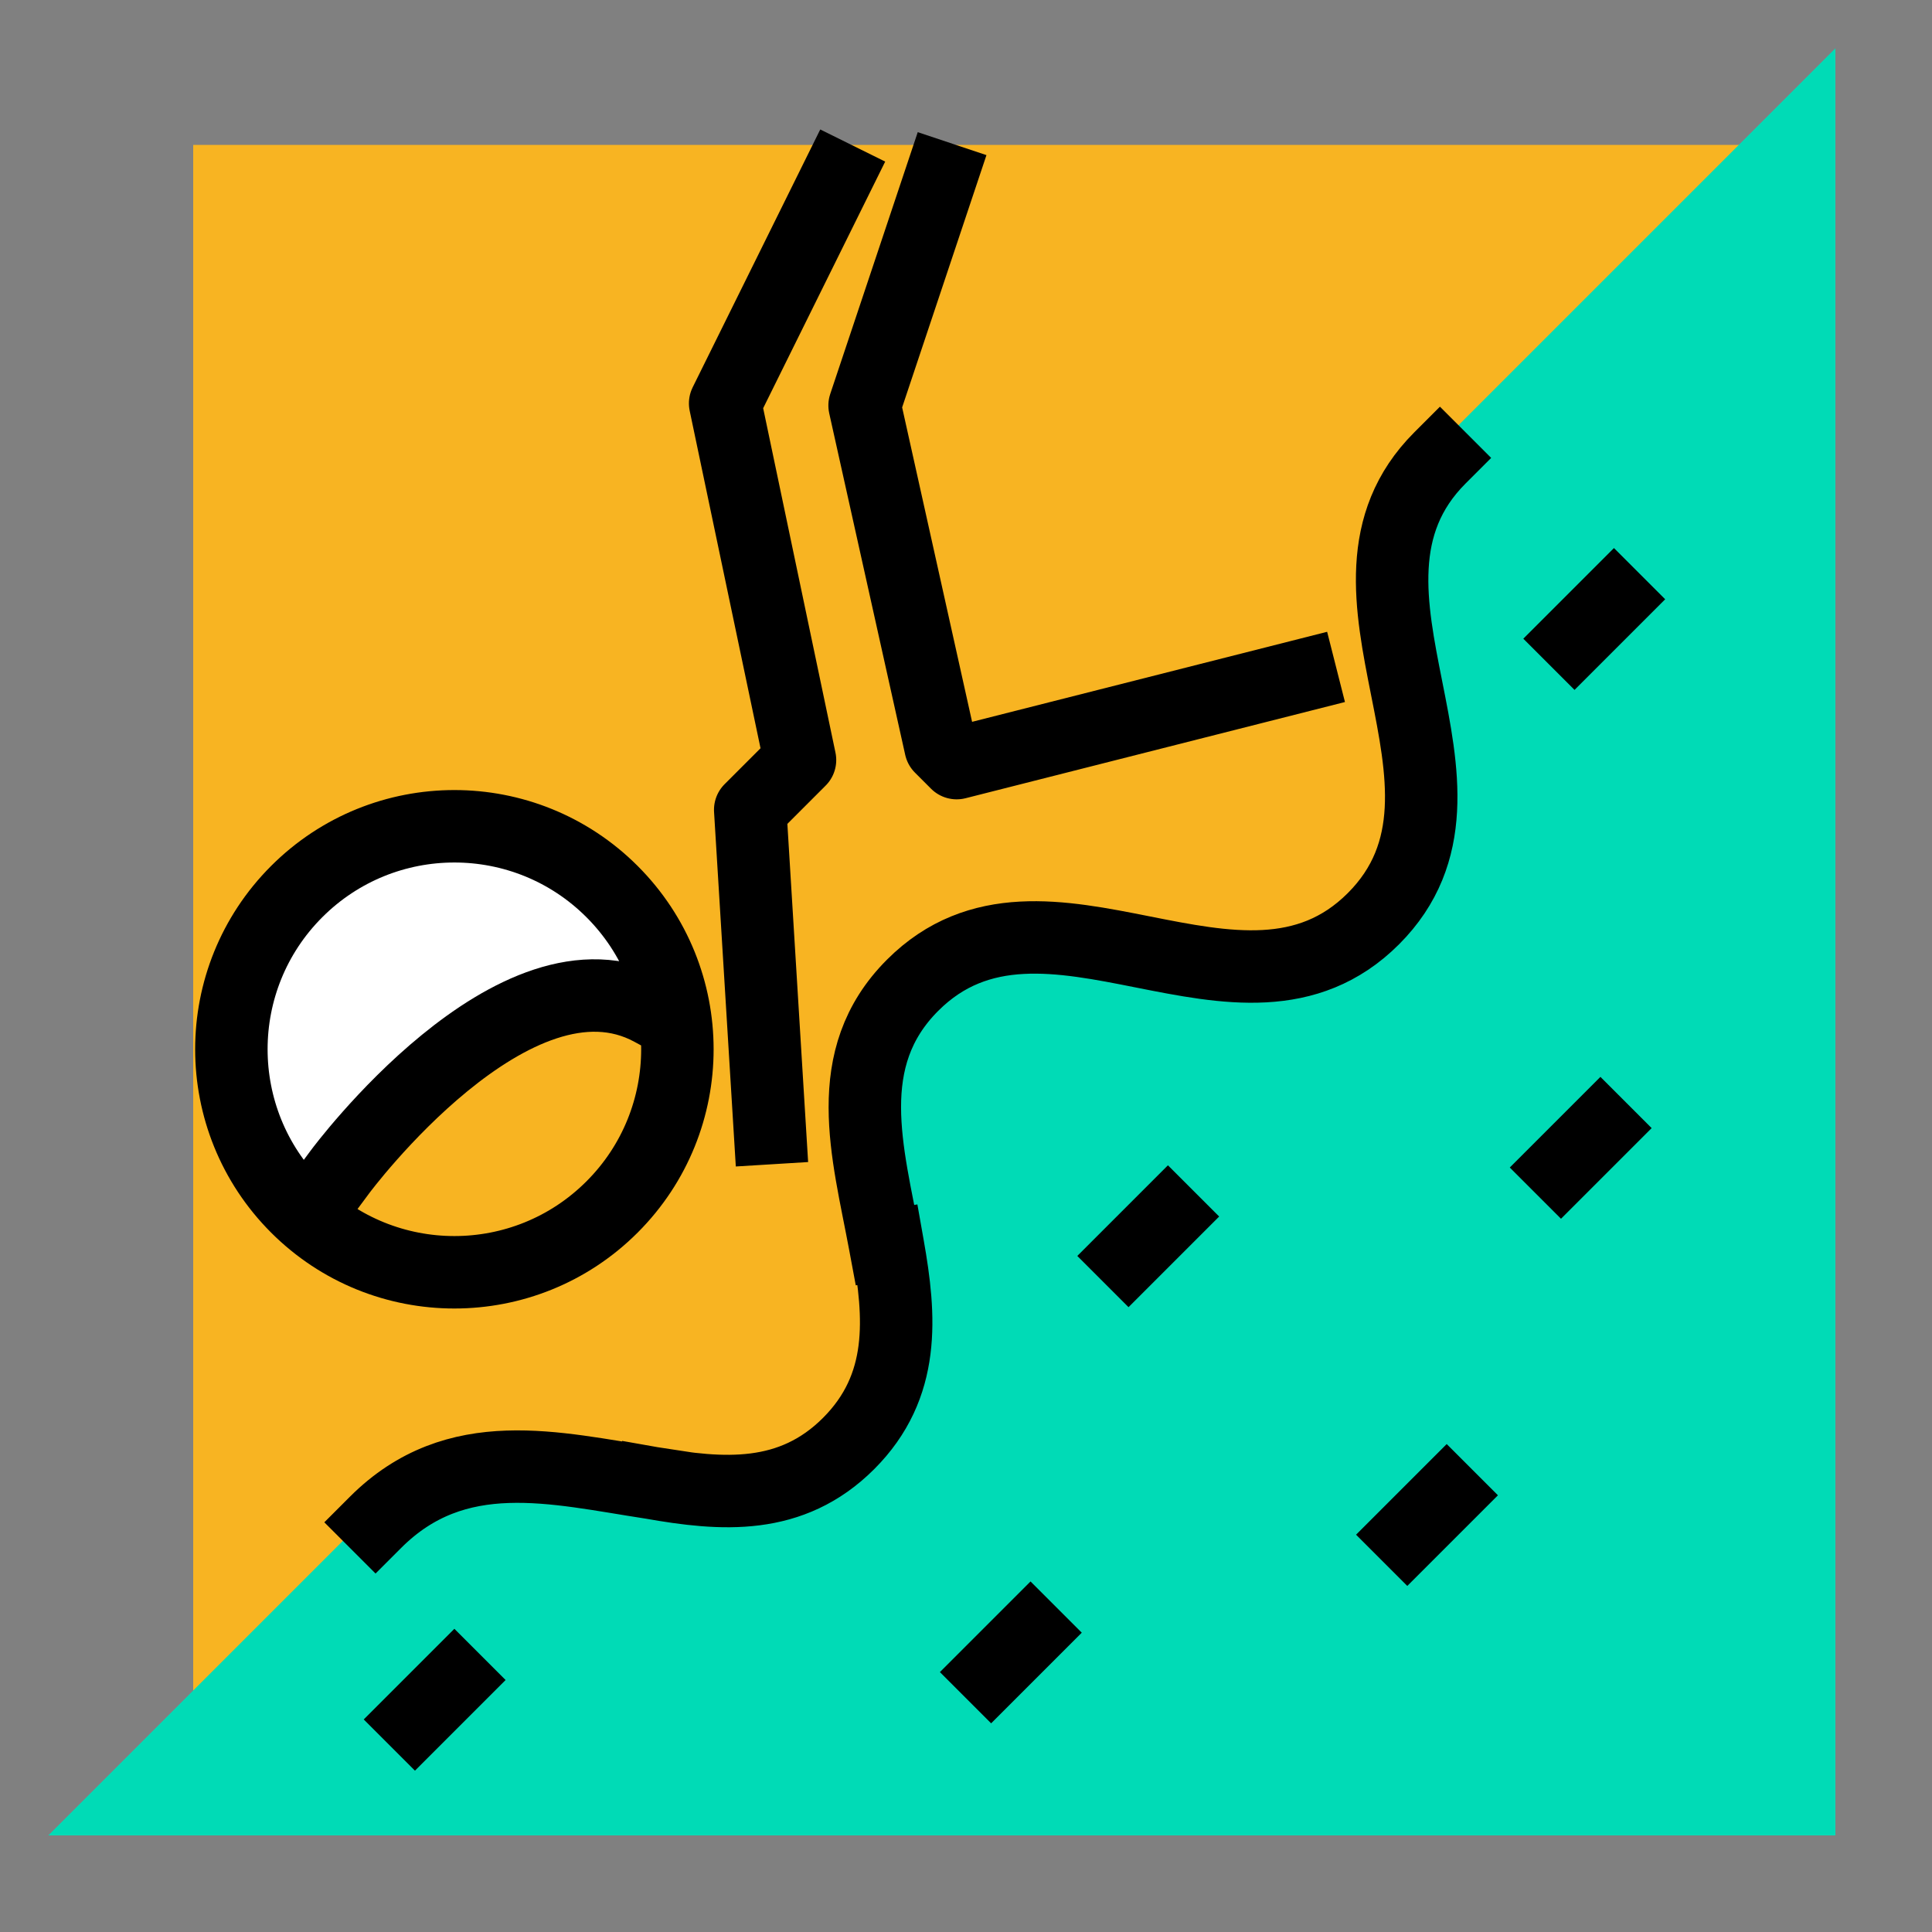 <svg xmlns="http://www.w3.org/2000/svg" width="40" height="40" viewBox="0 0 40 40">
    <rect x="0" y="0" width="40" height="40" fill="#808080" stroke="none"/>
    <g fill="none" fill-rule="evenodd">
        <g>
            <g>
                <g>
                    <g>
                        <path fill="#F8B422" d="M9 7H41V39H9z" transform="translate(-72, -928) translate(14, 920) translate(55, 8) translate(22, 22) rotate(-90) translate(-22, -22)"/>
                        <path fill="#00DBB6" d="M6 4L43 41 6 41z" transform="translate(-72, -928) translate(14, 920) translate(55, 8) translate(22, 22) rotate(-90) translate(-22, -22)"/>
                        <g transform="translate(-72, -928) translate(14, 920) translate(55, 8) translate(22, 22) rotate(-90) translate(-22, -22)">
                            <path fill="#F8B422" d="M17.162 21.995c2.299 0 8.838.194 8.838-1.77C26 18.263 18.208 10 15.91 10c-2.3 0-2.91 6.476-2.91 8.44 0 1.963 1.863 3.555 4.162 3.555z"/>
                            <path fill="#F8B422" d="M30 31.737c5.06-.38 6 0 6-5.444S33.314 20 30 20s-6 .231-6 6.293.94 5.824 6 5.444z"/>
                            <circle cx="20" cy="25" r="4" fill="#00DBB6"/>
                            <g>
                                <path stroke="#000" stroke-linecap="square" stroke-linejoin="round" stroke-width="1.5" d="M13.851 16.297c1.086-1.584 2.039-3.367 4.183-3.367 3.86 0 3.86 5.772 7.72 5.772s3.86-5.772 7.72-5.772M6.926 16.393c.85 1.215 1.783 2.309 3.462 2.309 1.68 0 2.613-1.094 3.463-2.309M2.309 12.93c2.366 0 3.419 1.834 4.617 3.463" transform="translate(22, 22) rotate(45) translate(-22, -22) translate(5.024, 7.863)"/>
                                <path fill="#FFF" d="M5.771 6.582c0-2.231 2.067-4.04 4.617-4.04s4.434 3.723 4.434 5.955c0 2.231-1.883-1.338-4.434-1.338-2.55 0-4.617 1.654-4.617-.577z" transform="translate(22, 22) rotate(45) translate(-22, -22) translate(5.024, 7.863)"/>
                                <path stroke="#000" stroke-linecap="square" stroke-linejoin="round" stroke-width="1.5" d="M5.771 7.16c0-2.551 2.067-4.618 4.617-4.618s4.617 2.067 4.617 4.617-2.066 4.617-4.617 4.617c-2.55 0-4.617-2.067-4.617-4.617zM13.851 12.93L18.225 7.984 19.683 7.984 23.808 1.667 28.74 0M6.926 7.278s6.009-.89 6.925 2.19M28.249 14.085L21.931 10.323 21.931 9.852 25.819 3.739 30.262 1.522M24.858 25.091L26.012 25.091M32.798 17.547L33.952 17.547M9.128 24.135L10.282 24.135M18.386 20.054L17.232 20.054M18.386 28.216L17.232 28.216M1.154 16.393L0 16.393" transform="translate(22, 22) rotate(45) translate(-22, -22) translate(5.024, 7.863)"/>
                            </g>
                        </g>
                    </g>
                </g>
            </g>
        </g>
    </g>
</svg>
